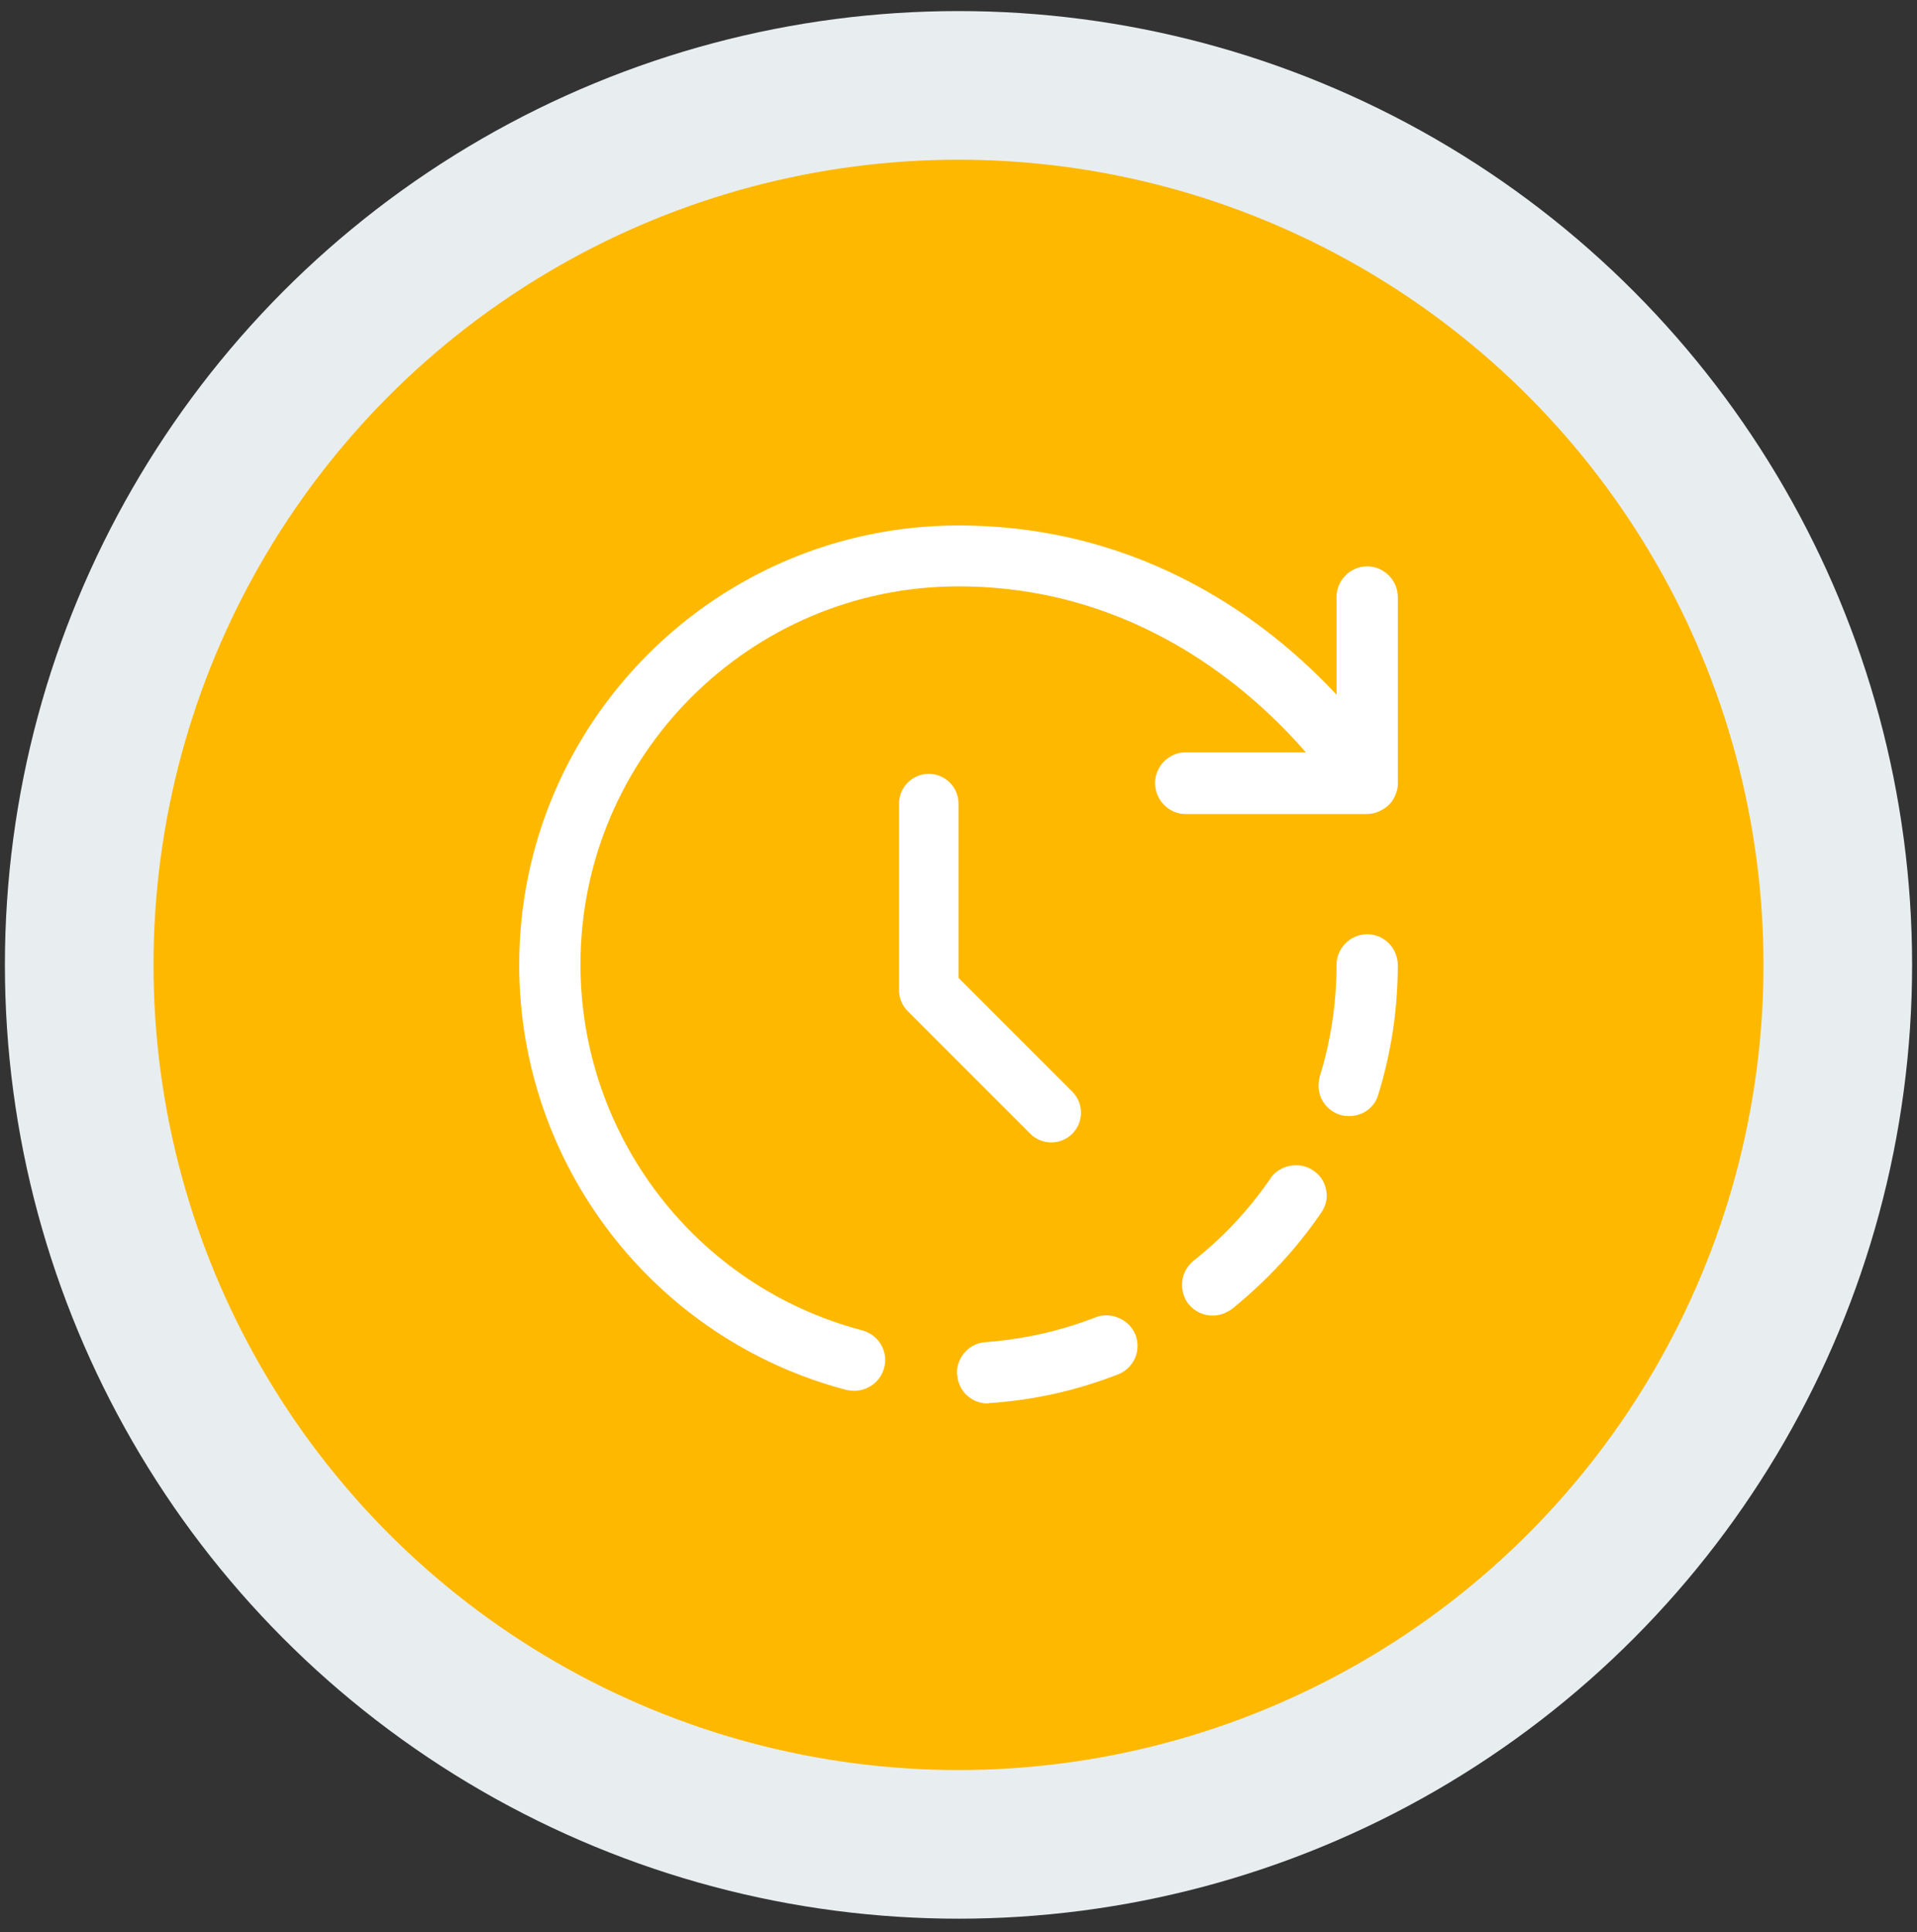 <svg width="129" height="130" viewBox="0 0 129 130" fill="none" xmlns="http://www.w3.org/2000/svg">
<rect x="0" y="0" width="129" height="130" fill="#333333" stroke="none"/>
<circle cx="64.5" cy="64.915" r="59.17" fill="#FFB800" stroke="#E8EEF0" stroke-width="10"/>
<path d="M57.487 93.57C58.395 93.57 59.248 92.965 59.495 92.03C59.797 90.93 59.138 89.802 58.01 89.5C46.845 86.558 39.062 76.438 39.062 64.888C39.062 50.862 50.475 39.45 64.5 39.45C76.407 39.45 84.218 46.407 87.875 50.615H79.79C78.662 50.615 77.728 51.55 77.728 52.678C77.728 53.805 78.635 54.767 79.79 54.767H91.972C92.11 54.767 92.358 54.74 92.55 54.685C92.797 54.602 93.017 54.492 93.21 54.355C93.457 54.19 93.65 53.97 93.787 53.722C93.925 53.475 94.035 53.172 94.062 52.87C94.062 52.788 94.062 52.733 94.062 52.65V40.165C94.062 39.038 93.127 38.102 92 38.102C90.873 38.102 89.938 39.038 89.938 40.165V46.737C85.455 41.925 77.013 35.352 64.5 35.352C48.193 35.352 34.938 48.608 34.938 64.915C34.938 78.335 43.985 90.105 56.965 93.515C57.13 93.543 57.322 93.57 57.487 93.57Z" fill="white"/>
<path d="M66.453 94.422C66.507 94.422 66.562 94.395 66.59 94.395C69.56 94.203 72.475 93.543 75.225 92.47C76.022 92.168 76.573 91.37 76.545 90.517C76.545 90.27 76.49 90.022 76.407 89.802C75.995 88.757 74.757 88.235 73.74 88.62C71.347 89.555 68.845 90.105 66.315 90.297C65.243 90.353 64.39 91.287 64.39 92.388L64.418 92.498C64.472 93.57 65.38 94.422 66.453 94.422ZM81.605 88.51C82.073 88.51 82.513 88.345 82.897 88.07C85.207 86.2 87.243 84.028 88.892 81.608C89.14 81.25 89.278 80.865 89.278 80.453C89.278 79.765 88.948 79.132 88.37 78.748C87.463 78.115 86.142 78.362 85.51 79.243C85.51 79.27 85.51 79.27 85.51 79.27C85.483 79.297 85.455 79.353 85.427 79.38C83.998 81.442 82.265 83.285 80.312 84.825C79.845 85.21 79.543 85.787 79.543 86.42C79.543 86.888 79.68 87.355 79.983 87.74C80.395 88.235 80.972 88.51 81.605 88.51ZM90.79 75.09C91.698 75.09 92.495 74.513 92.743 73.66C93.623 70.828 94.062 67.885 94.062 64.915V64.888C94.035 63.76 93.127 62.852 92 62.852C90.873 62.852 89.938 63.788 89.938 64.915C89.938 67.5 89.552 70.03 88.81 72.422C88.755 72.642 88.728 72.835 88.728 73.055C88.728 73.935 89.305 74.733 90.185 75.007C90.377 75.062 90.57 75.09 90.79 75.09Z" fill="white"/>
<path d="M62.5 54.064V66.616L70.743 74.859" stroke="white" stroke-width="4" stroke-linecap="round" stroke-linejoin="round"/>
</svg>
